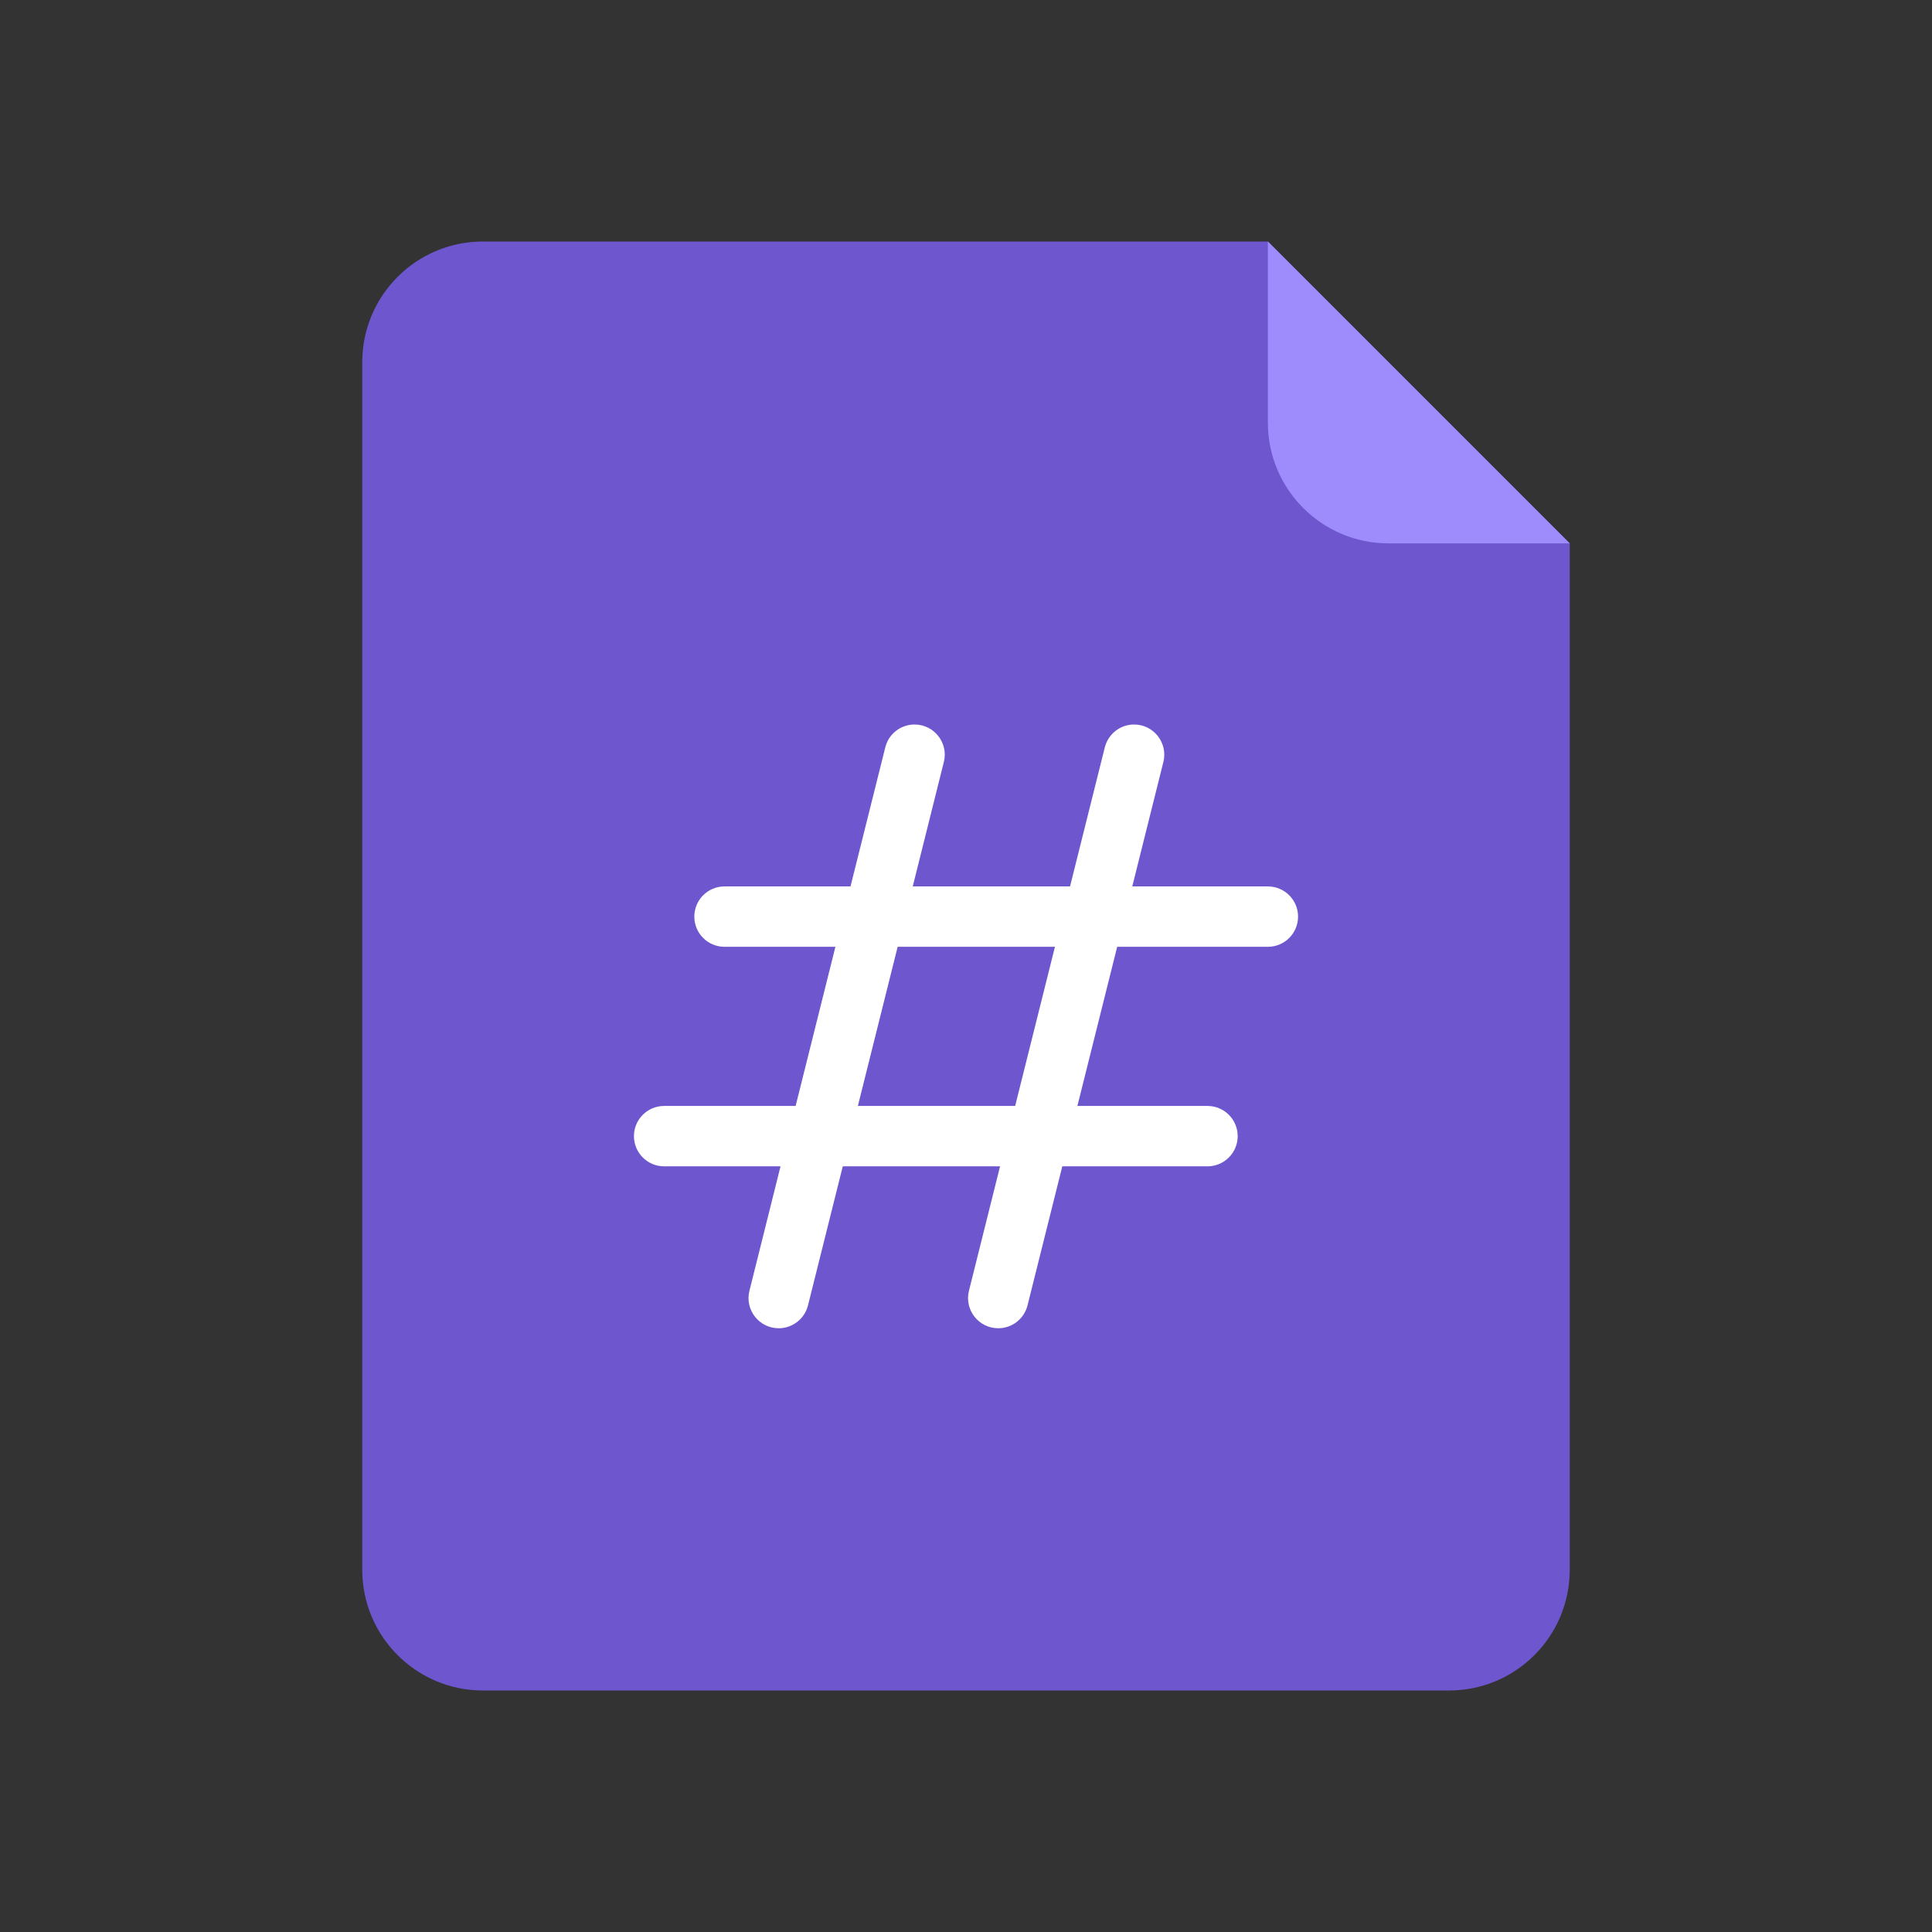 <svg width="32" height="32" viewBox="0 0 32 32" fill="none" xmlns="http://www.w3.org/2000/svg">
    <rect x="0" y="0" width="32" height="32" fill="#333333" stroke="none"/>
    <path d="M8 28H24C25.105 28 26 27.105 26 26V9L21 4H8C6.895 4 6 4.895 6 6V26C6 27.105 6.895 28 8 28Z" fill="#6E56CF"/>
    <path d="M23 9H26L21 4V7C21 8.105 21.895 9 23 9Z" fill="#9E8CFC"/>
    <path fill-rule="evenodd" clip-rule="evenodd" d="M14.087 14.682L14.663 12.379C14.718 12.156 14.918 12 15.148 12C15.473 12 15.712 12.306 15.633 12.621L15.118 14.682H17.723L18.299 12.379C18.355 12.156 18.555 12 18.784 12C19.109 12 19.348 12.306 19.269 12.621L18.754 14.682H21C21.276 14.682 21.5 14.906 21.5 15.182C21.5 15.458 21.276 15.682 21 15.682H18.504L17.845 18.318H20C20.276 18.318 20.5 18.542 20.5 18.818C20.5 19.094 20.276 19.318 20 19.318H17.595L17.019 21.621C16.963 21.844 16.764 22 16.534 22C16.209 22 15.97 21.694 16.049 21.379L16.564 19.318H13.959L13.383 21.621C13.327 21.844 13.127 22 12.898 22C12.572 22 12.334 21.694 12.413 21.379L12.928 19.318H11C10.724 19.318 10.5 19.094 10.5 18.818C10.5 18.542 10.724 18.318 11 18.318H13.178L13.837 15.682H12C11.724 15.682 11.5 15.458 11.5 15.182C11.5 14.906 11.724 14.682 12 14.682H14.087ZM16.814 18.318L17.473 15.682H14.868L14.209 18.318H16.814Z" fill="white"/>
</svg>
